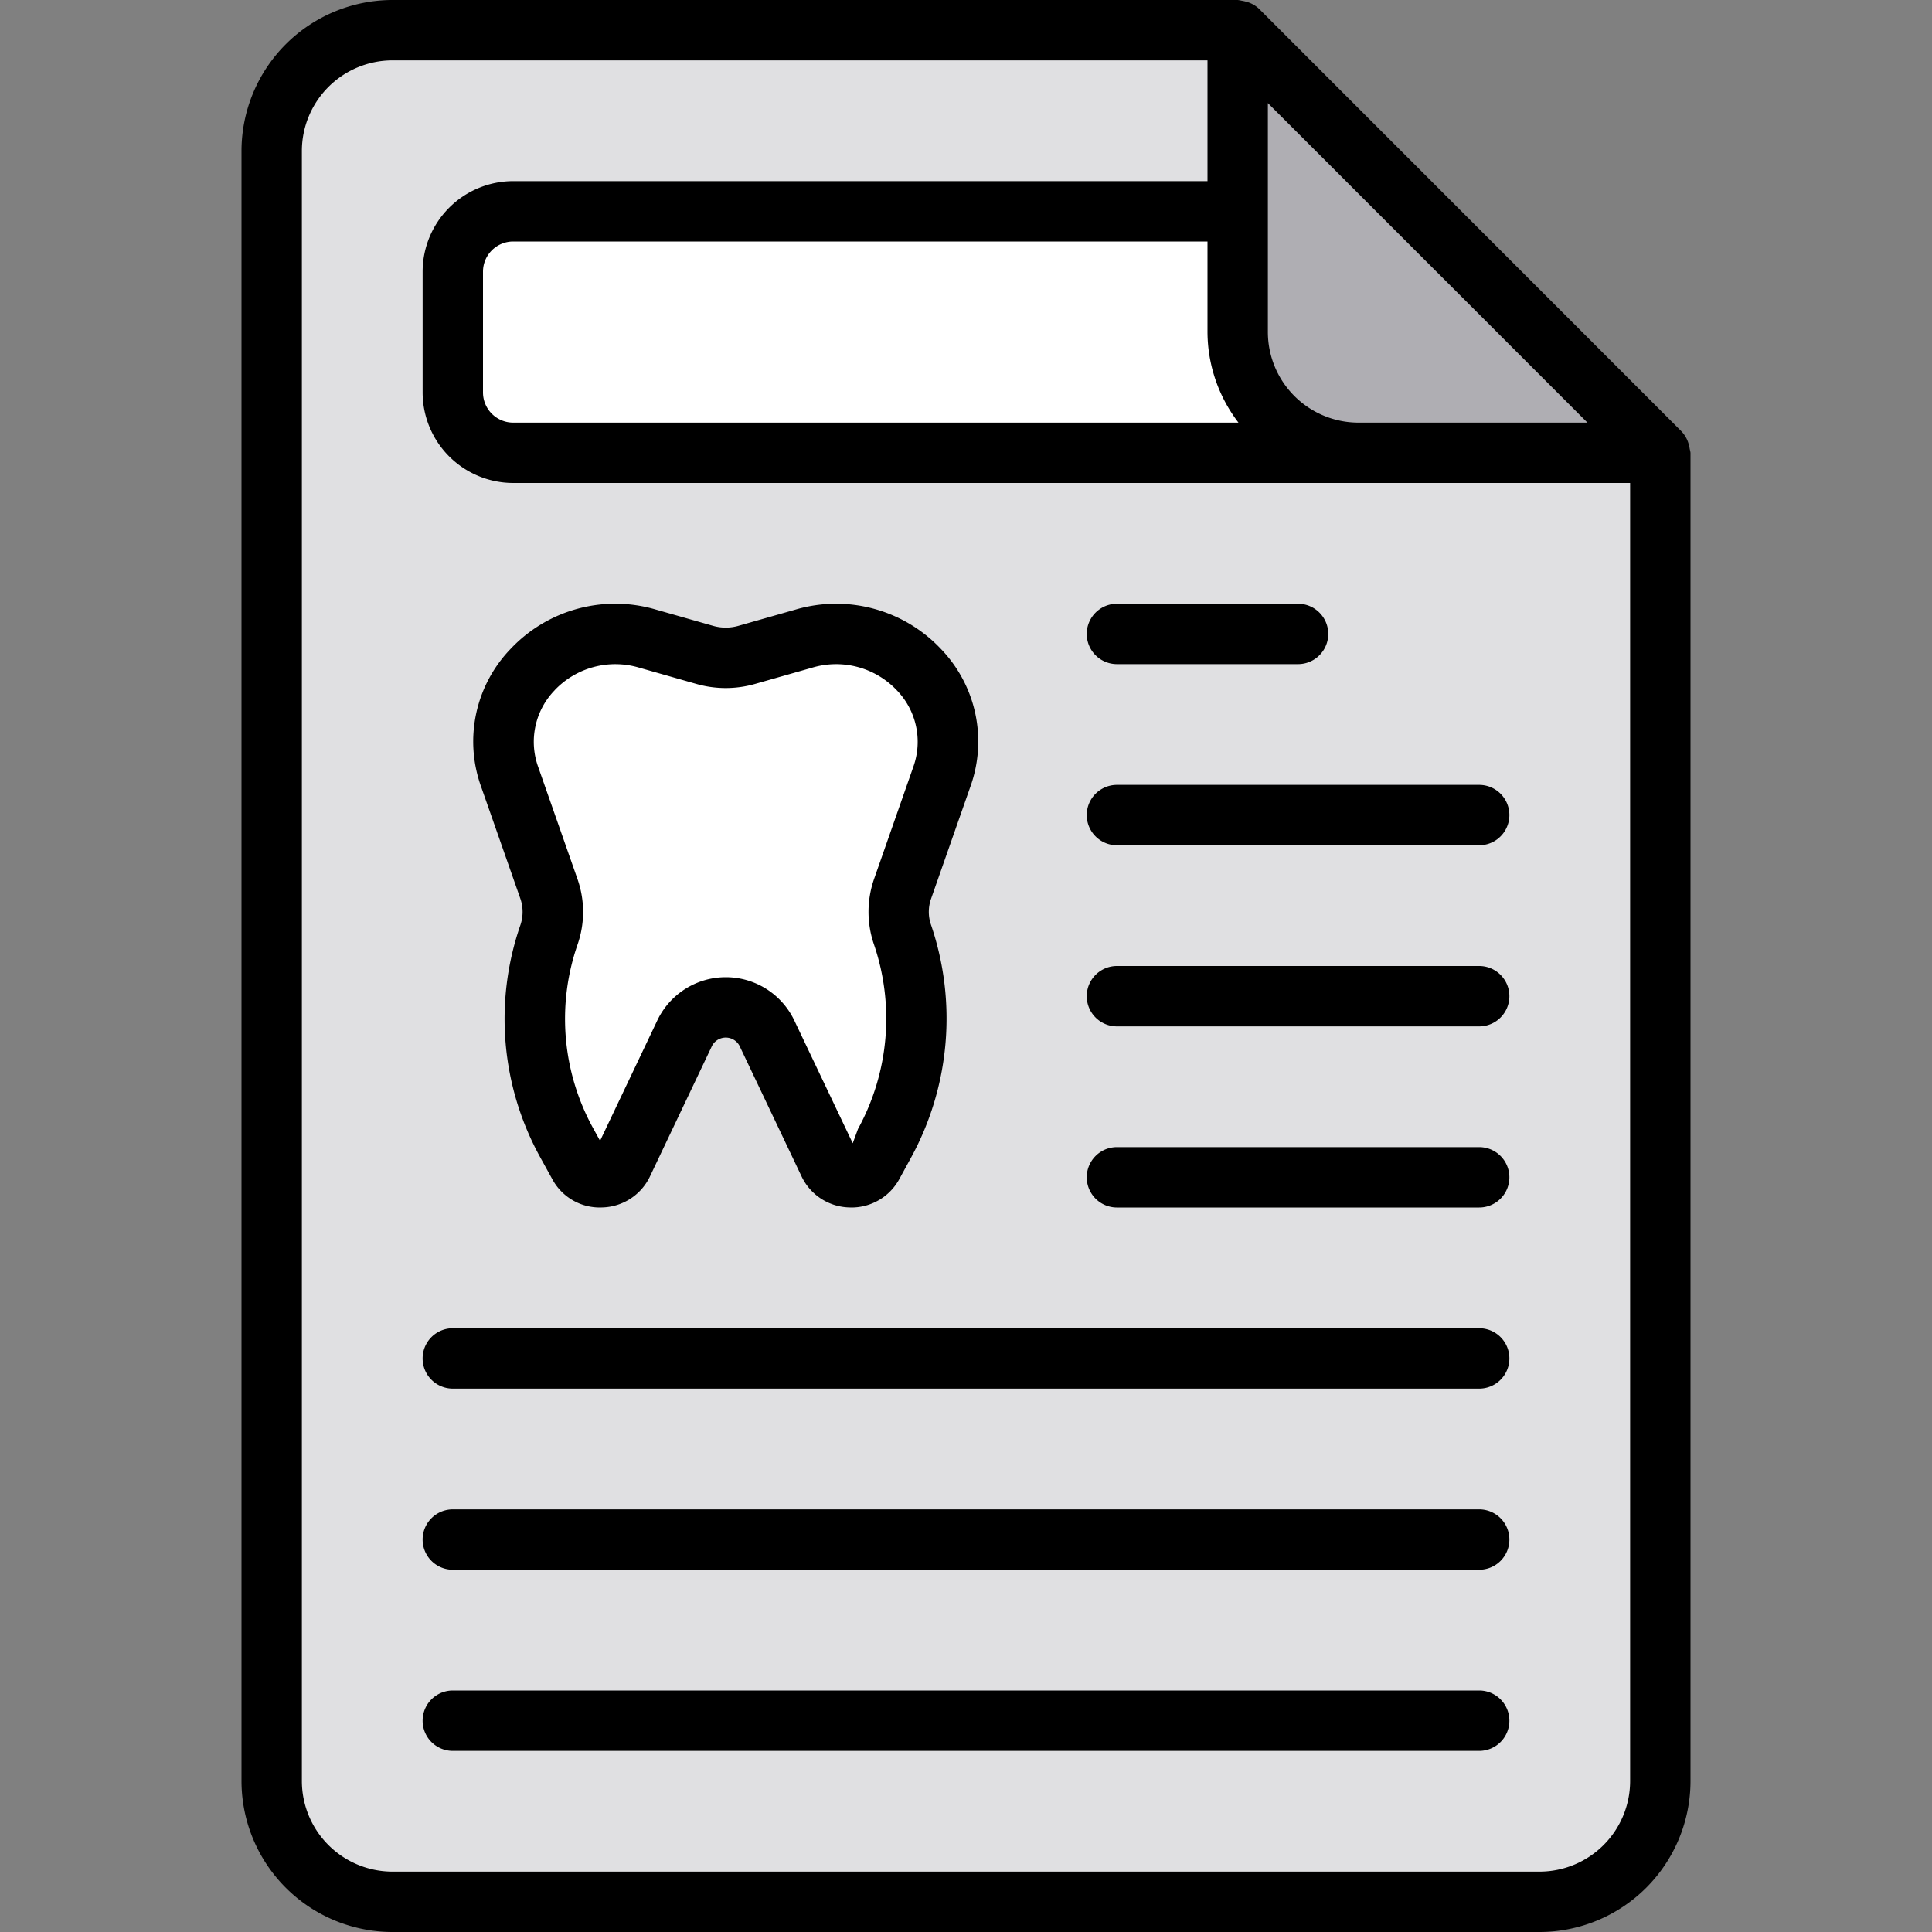 <svg xmlns="http://www.w3.org/2000/svg" viewBox="0 0 32 32" id="dental-report"><rect x="0" y="0" width="32" height="32" fill="#808080" stroke="none"/><path fill="#e0e0e2" d="M25.5,31.5H6.5a2,2,0,0,1-2-2V2.5a2,2,0,0,1,2-2H20.5L27.5,7.5V29.5A2,2,0,0,1,25.5,31.5Z"></path><path fill="#fff" d="M22.5 7.5H8.5a1 1 0 0 1-1-1v-2a1 1 0 0 1 1-1h12zM13.729 19.272l-1.03-2.167a.758.758 0 0 0-1.356 0l-1.03 2.167a.412.412 0 0 1-.727.02l-.206-.377a4.228 4.228 0 0 1-.294-3.413l.007-.02a1.151 1.151 0 0 0-.001-.76l-.652-1.86a1.819 1.819 0 0 1 2.28-2.287l.952.27a1.28 1.28 0 0 0 .699 0l.952-.27a1.819 1.819 0 0 1 2.28 2.287L14.95 14.722a1.151 1.151 0 0 0-.002.756h0a4.286 4.286 0 0 1-.298 3.461l-.193.353A.412.412 0 0 1 13.729 19.272z"></path><path fill="#afaeb3" d="M27.5,7.5h-5a2,2,0,0,1-2-2V.5Z"></path><path d="M24.5,28H7.5a.5.5,0,0,0,0,1h17a.5.5,0,0,0,0-1ZM7.968,13.028l.652,1.86a.673.673,0,0,1-.007.452,4.747,4.747,0,0,0,.328,3.816l.207.375a.891.891,0,0,0,.823.468.901.901,0,0,0,.794-.513l1.03-2.167a.258.258,0,0,1,.452 0l1.03,2.167a.901.901,0,0,0,.794.513L14.098,20a.902.902,0,0,0,.796-.468l.193-.353a4.807,4.807,0,0,0,.333-3.863.65.65,0,0,1,.001-.428l.652-1.86a2.209,2.209,0,0,0-.49-2.281,2.384,2.384,0,0,0-2.398-.653l-.952.271a.766.766,0,0,1-.425,0l-.952-.271a2.382,2.382,0,0,0-2.398.653A2.209,2.209,0,0,0,7.968,13.028Zm1.218-1.595a1.385,1.385,0,0,1,1.396-.376l.952.271a1.767,1.767,0,0,0,.972,0l.952-.271a1.384,1.384,0,0,1,1.396.376,1.226,1.226,0,0,1,.275,1.264L14.478,14.557a1.658,1.658,0,0,0-.003,1.084,3.804,3.804,0,0,1-.264,3.058l-.087.237-.973-2.045a1.257,1.257,0,0,0-2.259-0L9.939,18.895l-.121-.22A3.756,3.756,0,0,1,9.566,15.645a1.641,1.641,0,0,0-.002-1.088l-.652-1.86A1.226,1.226,0,0,1,9.187,11.433ZM18.5,11h3a.5.5,0,0,0,0-1h-3a.5.5,0,0,0,0,1Zm0,3h6a.5.5,0,0,0,0-1h-6a.5.5,0,0,0,0,1Zm6,11H7.5a.5.5,0,0,0,0,1h17a.5.5,0,0,0,0-1ZM27.987,7.436a.454.454,0,0,0-.013-.063.492.492,0,0,0-.12-.224l-.001-.002L24.354,3.647,20.854.146a.492.492,0,0,0-.229-.122.47.47,0,0,0-.058-.012A.484.484,0,0,0,20.5,0H6.5A2.503,2.503,0,0,0,4,2.5v27A2.503,2.503,0,0,0,6.5,32h19A2.503,2.503,0,0,0,28,29.5V7.5A.486.486,0,0,0,27.987,7.436ZM21,1.707l2.647,2.647L26.293,7H22.5A1.502,1.502,0,0,1,21,5.5ZM20.513,7H8.5A.5.5,0,0,1,8,6.5v-2A.5.5,0,0,1,8.5,4H20V5.5A2.476,2.476,0,0,0,20.513,7ZM27,29.5A1.502,1.502,0,0,1,25.5,31H6.5A1.502,1.502,0,0,1,5,29.5V2.5A1.502,1.502,0,0,1,6.5,1H20V3H8.5A1.502,1.502,0,0,0,7,4.5v2A1.502,1.502,0,0,0,8.5,8H27ZM18.5,17h6a.5.5,0,0,0,0-1h-6a.5.5,0,0,0,0,1Zm0,3h6a.5.5,0,0,0,0-1h-6a.5.5,0,0,0,0,1Zm6,2H7.5a.5.5,0,0,0,0,1h17a.5.5,0,0,0,0-1Z"></path></svg>
